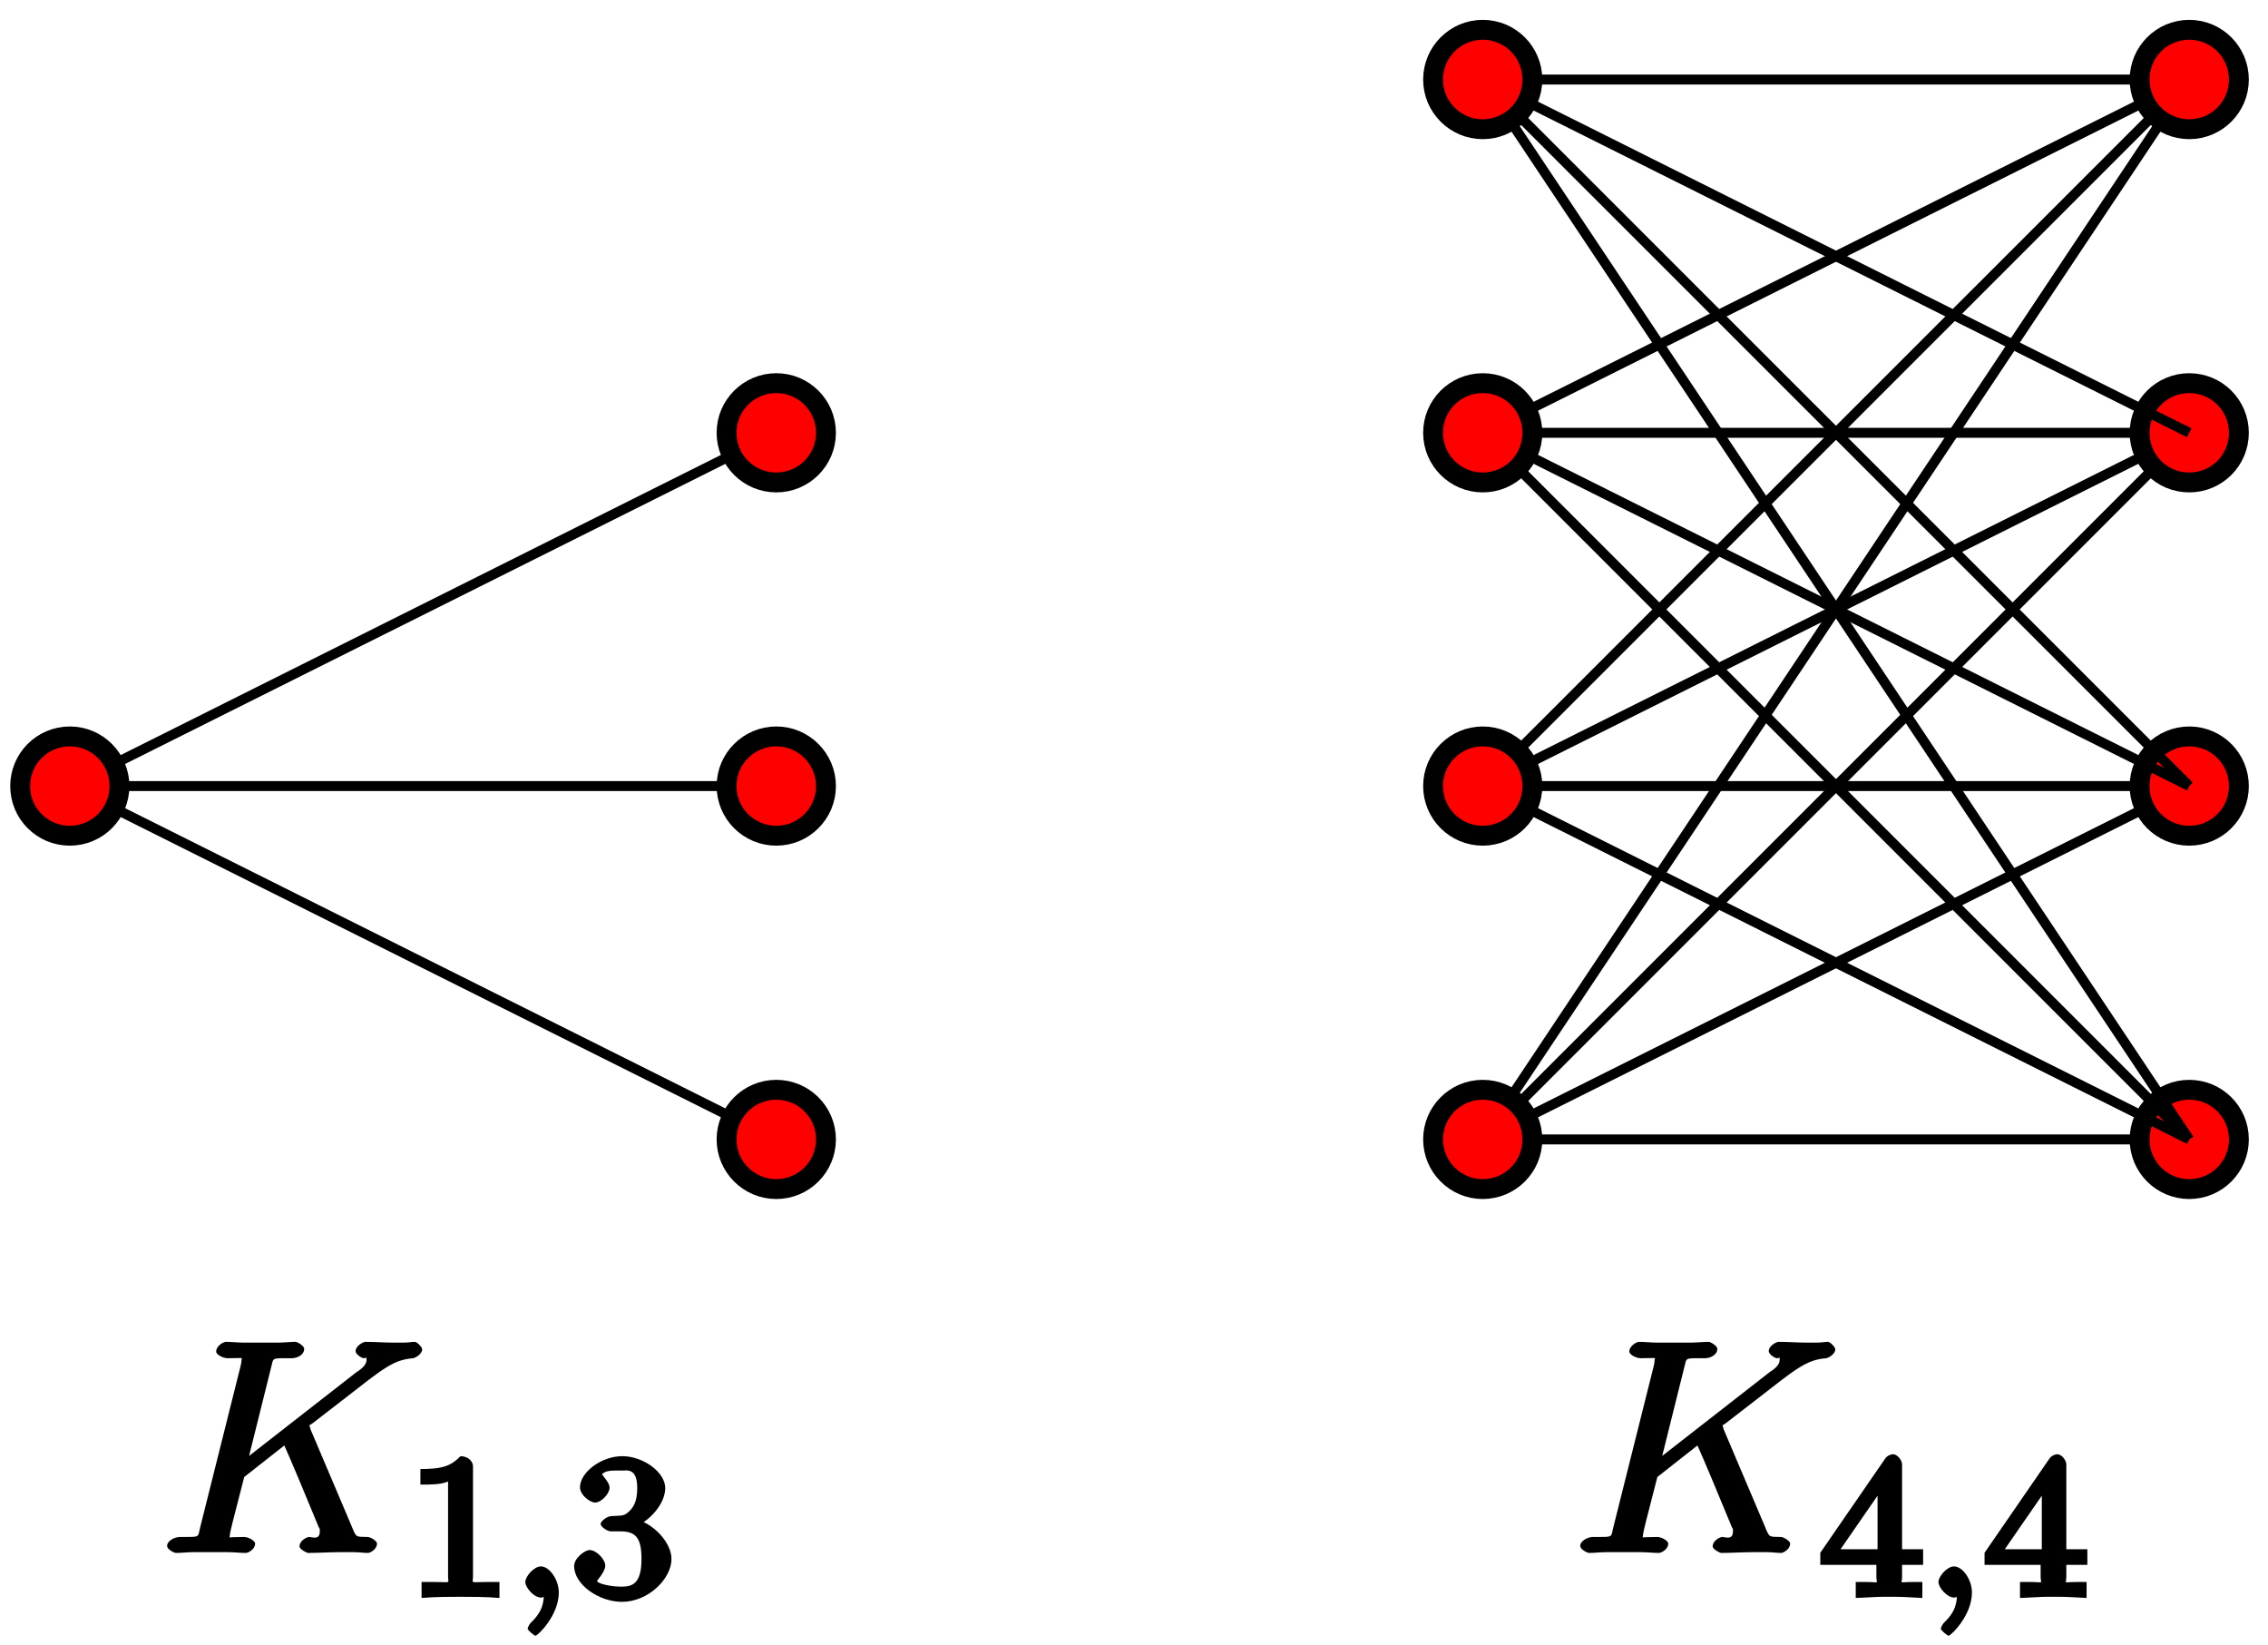 <?xml version="1.0" encoding="UTF-8"?>
<svg xmlns="http://www.w3.org/2000/svg" xmlns:xlink="http://www.w3.org/1999/xlink" width="91pt" height="66pt" viewBox="0 0 91 66" version="1.1">
<defs>
<g>
<symbol overflow="visible" id="glyph0-0">
<path style="stroke:none;" d=""/>
</symbol>
<symbol overflow="visible" id="glyph0-1">
<path style="stroke:none;" d="M 6.125 -4.969 C 6.125 -5.016 6.078 -5.109 6.078 -5.141 C 6.078 -5.156 6.031 -5.062 6.234 -5.219 L 7.406 -6.125 C 9 -7.359 9.422 -7.75 10.25 -7.812 C 10.328 -7.828 10.609 -7.969 10.609 -8.172 C 10.609 -8.25 10.406 -8.469 10.312 -8.469 C 10.188 -8.469 10.047 -8.438 9.906 -8.438 L 9.453 -8.438 C 9.078 -8.438 8.688 -8.469 8.328 -8.469 C 8.25 -8.469 7.938 -8.312 7.938 -8.094 C 7.938 -7.969 8.188 -7.812 8.266 -7.812 C 8.391 -7.812 8.375 -7.906 8.375 -7.734 C 8.375 -7.5 8.062 -7.312 7.969 -7.25 L 3.281 -3.594 L 3.562 -3.484 L 4.547 -7.438 C 4.656 -7.844 4.531 -7.812 5.375 -7.812 C 5.609 -7.812 5.875 -7.953 5.875 -8.188 C 5.875 -8.312 5.594 -8.469 5.531 -8.469 C 5.312 -8.469 5.062 -8.438 4.844 -8.438 L 3.438 -8.438 C 3.219 -8.438 2.953 -8.469 2.734 -8.469 C 2.641 -8.469 2.344 -8.312 2.344 -8.078 C 2.344 -7.953 2.625 -7.812 2.797 -7.812 C 3.531 -7.812 3.359 -7.859 3.359 -7.734 C 3.359 -7.703 3.359 -7.641 3.312 -7.453 L 1.703 -1.031 C 1.594 -0.609 1.734 -0.641 0.891 -0.641 C 0.672 -0.641 0.375 -0.484 0.375 -0.281 C 0.375 -0.141 0.656 0 0.734 0 C 0.953 0 1.188 -0.031 1.422 -0.031 L 2.828 -0.031 C 3.047 -0.031 3.297 0 3.531 0 C 3.625 0 3.906 -0.141 3.906 -0.375 C 3.906 -0.484 3.641 -0.641 3.469 -0.641 C 2.734 -0.641 2.891 -0.578 2.891 -0.703 C 2.891 -0.781 2.969 -1.094 3.016 -1.281 L 3.469 -3.047 L 5.078 -4.312 C 5.312 -3.797 5.953 -2.266 6.453 -1.047 C 6.531 -0.906 6.5 -0.938 6.5 -0.859 C 6.5 -0.5 6.188 -0.641 6.078 -0.641 C 5.969 -0.641 5.688 -0.484 5.688 -0.266 C 5.688 -0.141 5.984 0 6.031 0 C 6.438 0 6.891 -0.031 7.297 -0.031 L 7.875 -0.031 C 8.062 -0.031 8.266 0 8.438 0 C 8.516 0 8.797 -0.141 8.797 -0.375 C 8.797 -0.484 8.531 -0.641 8.422 -0.641 C 7.969 -0.656 7.969 -0.594 7.797 -1.031 Z M 6.125 -4.969 "/>
</symbol>
<symbol overflow="visible" id="glyph1-0">
<path style="stroke:none;" d=""/>
</symbol>
<symbol overflow="visible" id="glyph1-1">
<path style="stroke:none;" d="M 2.688 -5.266 C 2.688 -5.469 2.484 -5.672 2.188 -5.672 C 1.812 -5.297 1.516 -5.156 0.578 -5.156 L 0.578 -4.531 C 0.984 -4.531 1.406 -4.531 1.688 -4.656 L 1.688 -0.844 C 1.688 -0.547 1.844 -0.625 1.094 -0.625 L 0.625 -0.625 L 0.625 0.016 C 1.141 -0.031 1.828 -0.031 2.188 -0.031 C 2.547 -0.031 3.234 -0.031 3.75 0.016 L 3.75 -0.625 L 3.281 -0.625 C 2.531 -0.625 2.688 -0.547 2.688 -0.844 Z M 2.688 -5.266 "/>
</symbol>
<symbol overflow="visible" id="glyph1-2">
<path style="stroke:none;" d="M 2.016 -2.656 C 2.641 -2.656 2.859 -2.375 2.859 -1.547 C 2.859 -0.547 2.484 -0.438 2.062 -0.438 C 1.625 -0.438 1.141 -0.547 1.078 -0.656 C 1.031 -0.656 1.406 -1.016 1.406 -1.281 C 1.406 -1.531 1.047 -1.906 0.781 -1.906 C 0.578 -1.906 0.156 -1.578 0.156 -1.266 C 0.156 -0.516 1.156 0.172 2.078 0.172 C 3.125 0.172 4.062 -0.75 4.062 -1.547 C 4.062 -2.203 3.344 -3 2.531 -3.172 L 2.531 -2.812 C 3.156 -3.031 3.812 -3.75 3.812 -4.391 C 3.812 -5.031 2.922 -5.672 2.094 -5.672 C 1.234 -5.672 0.391 -5.016 0.391 -4.422 C 0.391 -4.125 0.781 -3.812 1 -3.812 C 1.25 -3.812 1.578 -4.172 1.578 -4.406 C 1.578 -4.688 1.141 -4.984 1.328 -4.984 C 1.438 -5.125 1.922 -5.094 2.062 -5.094 C 2.266 -5.094 2.688 -5.219 2.688 -4.391 C 2.688 -3.828 2.516 -3.625 2.406 -3.5 C 2.156 -3.25 2.109 -3.297 1.625 -3.266 C 1.469 -3.25 1.219 -3.062 1.219 -2.953 C 1.219 -2.844 1.484 -2.656 1.625 -2.656 Z M 2.016 -2.656 "/>
</symbol>
<symbol overflow="visible" id="glyph1-3">
<path style="stroke:none;" d="M 3.328 -5.344 C 3.328 -5.5 3.141 -5.75 2.969 -5.75 C 2.875 -5.75 2.719 -5.688 2.641 -5.562 L 0.047 -1.797 L 0.047 -1.312 L 2.297 -1.312 L 2.297 -0.828 C 2.297 -0.531 2.469 -0.625 1.844 -0.625 L 1.469 -0.625 L 1.469 0.016 C 2.344 -0.031 2.359 -0.031 2.812 -0.031 C 3.266 -0.031 3.281 -0.031 4.141 0.016 L 4.141 -0.625 L 3.781 -0.625 C 3.156 -0.625 3.328 -0.531 3.328 -0.828 L 3.328 -1.312 L 4.172 -1.312 L 4.172 -1.938 L 3.328 -1.938 Z M 2.344 -4.688 L 2.344 -1.938 L 0.859 -1.938 L 2.672 -4.562 Z M 2.344 -4.688 "/>
</symbol>
<symbol overflow="visible" id="glyph2-0">
<path style="stroke:none;" d=""/>
</symbol>
<symbol overflow="visible" id="glyph2-1">
<path style="stroke:none;" d="M 1.297 -0.297 C 1.297 0.219 1.25 0.547 0.75 1.031 C 0.719 1.062 0.641 1.203 0.641 1.25 C 0.641 1.312 0.906 1.531 0.953 1.531 C 1.047 1.531 1.891 0.719 1.891 -0.203 C 1.891 -0.719 1.516 -1.25 1.172 -1.25 C 0.891 -1.25 0.547 -0.844 0.547 -0.625 C 0.547 -0.406 0.891 0 1.172 0 C 1.375 0 1.672 -0.297 1.672 -0.297 Z M 1.297 -0.297 "/>
</symbol>
</g>
</defs>
<g id="surface1">
<g style="fill:rgb(0%,0%,0%);fill-opacity:1;">
  <use xlink:href="#glyph0-1" x="6.33" y="62.3"/>
</g>
<g style="fill:rgb(0%,0%,0%);fill-opacity:1;">
  <use xlink:href="#glyph1-1" x="16.29" y="64.09"/>
</g>
<g style="fill:rgb(0%,0%,0%);fill-opacity:1;">
  <use xlink:href="#glyph2-1" x="20.53" y="64.09"/>
</g>
<g style="fill:rgb(0%,0%,0%);fill-opacity:1;">
  <use xlink:href="#glyph1-2" x="22.88" y="64.09"/>
</g>
<g style="fill:rgb(0%,0%,0%);fill-opacity:1;">
  <use xlink:href="#glyph0-1" x="63.03" y="62.3"/>
</g>
<g style="fill:rgb(0%,0%,0%);fill-opacity:1;">
  <use xlink:href="#glyph1-3" x="72.99" y="64.09"/>
</g>
<g style="fill:rgb(0%,0%,0%);fill-opacity:1;">
  <use xlink:href="#glyph2-1" x="77.23" y="64.09"/>
</g>
<g style="fill:rgb(0%,0%,0%);fill-opacity:1;">
  <use xlink:href="#glyph1-3" x="79.58" y="64.09"/>
</g>
<path style="fill:none;stroke-width:0.399;stroke-linecap:butt;stroke-linejoin:miter;stroke:rgb(0%,0%,0%);stroke-opacity:1;stroke-miterlimit:10;" d="M 0.001 14.175 L 28.348 -0.001 " transform="matrix(1,0,0,-1,2.8,45.71)"/>
<path style="fill-rule:nonzero;fill:rgb(100%,0%,0%);fill-opacity:1;stroke-width:0.797;stroke-linecap:butt;stroke-linejoin:miter;stroke:rgb(0%,0%,0%);stroke-opacity:1;stroke-miterlimit:10;" d="M 30.341 -0.001 C 30.341 1.101 29.446 1.991 28.348 1.991 C 27.247 1.991 26.352 1.101 26.352 -0.001 C 26.352 -1.099 27.247 -1.993 28.348 -1.993 C 29.446 -1.993 30.341 -1.099 30.341 -0.001 Z M 30.341 -0.001 " transform="matrix(1,0,0,-1,2.8,45.71)"/>
<path style="fill:none;stroke-width:0.399;stroke-linecap:butt;stroke-linejoin:miter;stroke:rgb(0%,0%,0%);stroke-opacity:1;stroke-miterlimit:10;" d="M 0.001 14.175 L 28.348 14.175 " transform="matrix(1,0,0,-1,2.8,45.71)"/>
<path style="fill-rule:nonzero;fill:rgb(100%,0%,0%);fill-opacity:1;stroke-width:0.797;stroke-linecap:butt;stroke-linejoin:miter;stroke:rgb(0%,0%,0%);stroke-opacity:1;stroke-miterlimit:10;" d="M 30.341 14.175 C 30.341 15.273 29.446 16.167 28.348 16.167 C 27.247 16.167 26.352 15.273 26.352 14.175 C 26.352 13.073 27.247 12.183 28.348 12.183 C 29.446 12.183 30.341 13.073 30.341 14.175 Z M 30.341 14.175 " transform="matrix(1,0,0,-1,2.8,45.71)"/>
<path style="fill:none;stroke-width:0.399;stroke-linecap:butt;stroke-linejoin:miter;stroke:rgb(0%,0%,0%);stroke-opacity:1;stroke-miterlimit:10;" d="M 0.001 14.175 L 28.348 28.347 " transform="matrix(1,0,0,-1,2.8,45.71)"/>
<path style="fill-rule:nonzero;fill:rgb(100%,0%,0%);fill-opacity:1;stroke-width:0.797;stroke-linecap:butt;stroke-linejoin:miter;stroke:rgb(0%,0%,0%);stroke-opacity:1;stroke-miterlimit:10;" d="M 30.341 28.347 C 30.341 29.448 29.446 30.339 28.348 30.339 C 27.247 30.339 26.352 29.448 26.352 28.347 C 26.352 27.245 27.247 26.355 28.348 26.355 C 29.446 26.355 30.341 27.245 30.341 28.347 Z M 30.341 28.347 " transform="matrix(1,0,0,-1,2.8,45.71)"/>
<path style="fill-rule:nonzero;fill:rgb(100%,0%,0%);fill-opacity:1;stroke-width:0.797;stroke-linecap:butt;stroke-linejoin:miter;stroke:rgb(0%,0%,0%);stroke-opacity:1;stroke-miterlimit:10;" d="M 1.993 14.175 C 1.993 15.273 1.102 16.167 0.001 16.167 C -1.101 16.167 -1.991 15.273 -1.991 14.175 C -1.991 13.073 -1.101 12.183 0.001 12.183 C 1.102 12.183 1.993 13.073 1.993 14.175 Z M 1.993 14.175 " transform="matrix(1,0,0,-1,2.8,45.71)"/>
<path style="fill:none;stroke-width:0.399;stroke-linecap:butt;stroke-linejoin:miter;stroke:rgb(0%,0%,0%);stroke-opacity:1;stroke-miterlimit:10;" d="M 56.692 -0.001 L 85.04 -0.001 " transform="matrix(1,0,0,-1,2.8,45.71)"/>
<path style="fill:none;stroke-width:0.399;stroke-linecap:butt;stroke-linejoin:miter;stroke:rgb(0%,0%,0%);stroke-opacity:1;stroke-miterlimit:10;" d="M 56.692 -0.001 L 85.04 14.175 " transform="matrix(1,0,0,-1,2.8,45.71)"/>
<path style="fill:none;stroke-width:0.399;stroke-linecap:butt;stroke-linejoin:miter;stroke:rgb(0%,0%,0%);stroke-opacity:1;stroke-miterlimit:10;" d="M 56.692 -0.001 L 85.04 28.347 " transform="matrix(1,0,0,-1,2.8,45.71)"/>
<path style="fill:none;stroke-width:0.399;stroke-linecap:butt;stroke-linejoin:miter;stroke:rgb(0%,0%,0%);stroke-opacity:1;stroke-miterlimit:10;" d="M 56.692 -0.001 L 85.04 42.519 " transform="matrix(1,0,0,-1,2.8,45.71)"/>
<path style="fill-rule:nonzero;fill:rgb(100%,0%,0%);fill-opacity:1;stroke-width:0.797;stroke-linecap:butt;stroke-linejoin:miter;stroke:rgb(0%,0%,0%);stroke-opacity:1;stroke-miterlimit:10;" d="M 58.684 -0.001 C 58.684 1.101 57.794 1.991 56.692 1.991 C 55.595 1.991 54.7 1.101 54.7 -0.001 C 54.7 -1.099 55.595 -1.993 56.692 -1.993 C 57.794 -1.993 58.684 -1.099 58.684 -0.001 Z M 58.684 -0.001 " transform="matrix(1,0,0,-1,2.8,45.71)"/>
<path style="fill-rule:nonzero;fill:rgb(100%,0%,0%);fill-opacity:1;stroke-width:0.797;stroke-linecap:butt;stroke-linejoin:miter;stroke:rgb(0%,0%,0%);stroke-opacity:1;stroke-miterlimit:10;" d="M 87.032 -0.001 C 87.032 1.101 86.141 1.991 85.04 1.991 C 83.938 1.991 83.048 1.101 83.048 -0.001 C 83.048 -1.099 83.938 -1.993 85.04 -1.993 C 86.141 -1.993 87.032 -1.099 87.032 -0.001 Z M 87.032 -0.001 " transform="matrix(1,0,0,-1,2.8,45.71)"/>
<path style="fill:none;stroke-width:0.399;stroke-linecap:butt;stroke-linejoin:miter;stroke:rgb(0%,0%,0%);stroke-opacity:1;stroke-miterlimit:10;" d="M 56.692 14.175 L 85.04 -0.001 " transform="matrix(1,0,0,-1,2.8,45.71)"/>
<path style="fill:none;stroke-width:0.399;stroke-linecap:butt;stroke-linejoin:miter;stroke:rgb(0%,0%,0%);stroke-opacity:1;stroke-miterlimit:10;" d="M 56.692 14.175 L 85.04 14.175 " transform="matrix(1,0,0,-1,2.8,45.71)"/>
<path style="fill:none;stroke-width:0.399;stroke-linecap:butt;stroke-linejoin:miter;stroke:rgb(0%,0%,0%);stroke-opacity:1;stroke-miterlimit:10;" d="M 56.692 14.175 L 85.04 28.347 " transform="matrix(1,0,0,-1,2.8,45.71)"/>
<path style="fill:none;stroke-width:0.399;stroke-linecap:butt;stroke-linejoin:miter;stroke:rgb(0%,0%,0%);stroke-opacity:1;stroke-miterlimit:10;" d="M 56.692 14.175 L 85.04 42.519 " transform="matrix(1,0,0,-1,2.8,45.71)"/>
<path style="fill-rule:nonzero;fill:rgb(100%,0%,0%);fill-opacity:1;stroke-width:0.797;stroke-linecap:butt;stroke-linejoin:miter;stroke:rgb(0%,0%,0%);stroke-opacity:1;stroke-miterlimit:10;" d="M 58.684 14.175 C 58.684 15.273 57.794 16.167 56.692 16.167 C 55.595 16.167 54.7 15.273 54.7 14.175 C 54.7 13.073 55.595 12.183 56.692 12.183 C 57.794 12.183 58.684 13.073 58.684 14.175 Z M 58.684 14.175 " transform="matrix(1,0,0,-1,2.8,45.71)"/>
<path style="fill-rule:nonzero;fill:rgb(100%,0%,0%);fill-opacity:1;stroke-width:0.797;stroke-linecap:butt;stroke-linejoin:miter;stroke:rgb(0%,0%,0%);stroke-opacity:1;stroke-miterlimit:10;" d="M 87.032 14.175 C 87.032 15.273 86.141 16.167 85.04 16.167 C 83.938 16.167 83.048 15.273 83.048 14.175 C 83.048 13.073 83.938 12.183 85.04 12.183 C 86.141 12.183 87.032 13.073 87.032 14.175 Z M 87.032 14.175 " transform="matrix(1,0,0,-1,2.8,45.71)"/>
<path style="fill:none;stroke-width:0.399;stroke-linecap:butt;stroke-linejoin:miter;stroke:rgb(0%,0%,0%);stroke-opacity:1;stroke-miterlimit:10;" d="M 56.692 28.347 L 85.04 -0.001 " transform="matrix(1,0,0,-1,2.8,45.71)"/>
<path style="fill:none;stroke-width:0.399;stroke-linecap:butt;stroke-linejoin:miter;stroke:rgb(0%,0%,0%);stroke-opacity:1;stroke-miterlimit:10;" d="M 56.692 28.347 L 85.04 14.175 " transform="matrix(1,0,0,-1,2.8,45.71)"/>
<path style="fill:none;stroke-width:0.399;stroke-linecap:butt;stroke-linejoin:miter;stroke:rgb(0%,0%,0%);stroke-opacity:1;stroke-miterlimit:10;" d="M 56.692 28.347 L 85.04 28.347 " transform="matrix(1,0,0,-1,2.8,45.71)"/>
<path style="fill:none;stroke-width:0.399;stroke-linecap:butt;stroke-linejoin:miter;stroke:rgb(0%,0%,0%);stroke-opacity:1;stroke-miterlimit:10;" d="M 56.692 28.347 L 85.04 42.519 " transform="matrix(1,0,0,-1,2.8,45.71)"/>
<path style="fill-rule:nonzero;fill:rgb(100%,0%,0%);fill-opacity:1;stroke-width:0.797;stroke-linecap:butt;stroke-linejoin:miter;stroke:rgb(0%,0%,0%);stroke-opacity:1;stroke-miterlimit:10;" d="M 58.684 28.347 C 58.684 29.448 57.794 30.339 56.692 30.339 C 55.595 30.339 54.7 29.448 54.7 28.347 C 54.7 27.245 55.595 26.355 56.692 26.355 C 57.794 26.355 58.684 27.245 58.684 28.347 Z M 58.684 28.347 " transform="matrix(1,0,0,-1,2.8,45.71)"/>
<path style="fill-rule:nonzero;fill:rgb(100%,0%,0%);fill-opacity:1;stroke-width:0.797;stroke-linecap:butt;stroke-linejoin:miter;stroke:rgb(0%,0%,0%);stroke-opacity:1;stroke-miterlimit:10;" d="M 87.032 28.347 C 87.032 29.448 86.141 30.339 85.04 30.339 C 83.938 30.339 83.048 29.448 83.048 28.347 C 83.048 27.245 83.938 26.355 85.04 26.355 C 86.141 26.355 87.032 27.245 87.032 28.347 Z M 87.032 28.347 " transform="matrix(1,0,0,-1,2.8,45.71)"/>
<path style="fill:none;stroke-width:0.399;stroke-linecap:butt;stroke-linejoin:miter;stroke:rgb(0%,0%,0%);stroke-opacity:1;stroke-miterlimit:10;" d="M 56.692 42.519 L 85.04 -0.001 " transform="matrix(1,0,0,-1,2.8,45.71)"/>
<path style="fill:none;stroke-width:0.399;stroke-linecap:butt;stroke-linejoin:miter;stroke:rgb(0%,0%,0%);stroke-opacity:1;stroke-miterlimit:10;" d="M 56.692 42.519 L 85.04 14.175 " transform="matrix(1,0,0,-1,2.8,45.71)"/>
<path style="fill:none;stroke-width:0.399;stroke-linecap:butt;stroke-linejoin:miter;stroke:rgb(0%,0%,0%);stroke-opacity:1;stroke-miterlimit:10;" d="M 56.692 42.519 L 85.04 28.347 " transform="matrix(1,0,0,-1,2.8,45.71)"/>
<path style="fill:none;stroke-width:0.399;stroke-linecap:butt;stroke-linejoin:miter;stroke:rgb(0%,0%,0%);stroke-opacity:1;stroke-miterlimit:10;" d="M 56.692 42.519 L 85.04 42.519 " transform="matrix(1,0,0,-1,2.8,45.71)"/>
<path style="fill-rule:nonzero;fill:rgb(100%,0%,0%);fill-opacity:1;stroke-width:0.797;stroke-linecap:butt;stroke-linejoin:miter;stroke:rgb(0%,0%,0%);stroke-opacity:1;stroke-miterlimit:10;" d="M 58.684 42.519 C 58.684 43.62 57.794 44.515 56.692 44.515 C 55.595 44.515 54.7 43.62 54.7 42.519 C 54.7 41.421 55.595 40.526 56.692 40.526 C 57.794 40.526 58.684 41.421 58.684 42.519 Z M 58.684 42.519 " transform="matrix(1,0,0,-1,2.8,45.71)"/>
<path style="fill-rule:nonzero;fill:rgb(100%,0%,0%);fill-opacity:1;stroke-width:0.797;stroke-linecap:butt;stroke-linejoin:miter;stroke:rgb(0%,0%,0%);stroke-opacity:1;stroke-miterlimit:10;" d="M 87.032 42.519 C 87.032 43.62 86.141 44.515 85.04 44.515 C 83.938 44.515 83.048 43.62 83.048 42.519 C 83.048 41.421 83.938 40.526 85.04 40.526 C 86.141 40.526 87.032 41.421 87.032 42.519 Z M 87.032 42.519 " transform="matrix(1,0,0,-1,2.8,45.71)"/>
</g>
</svg>
